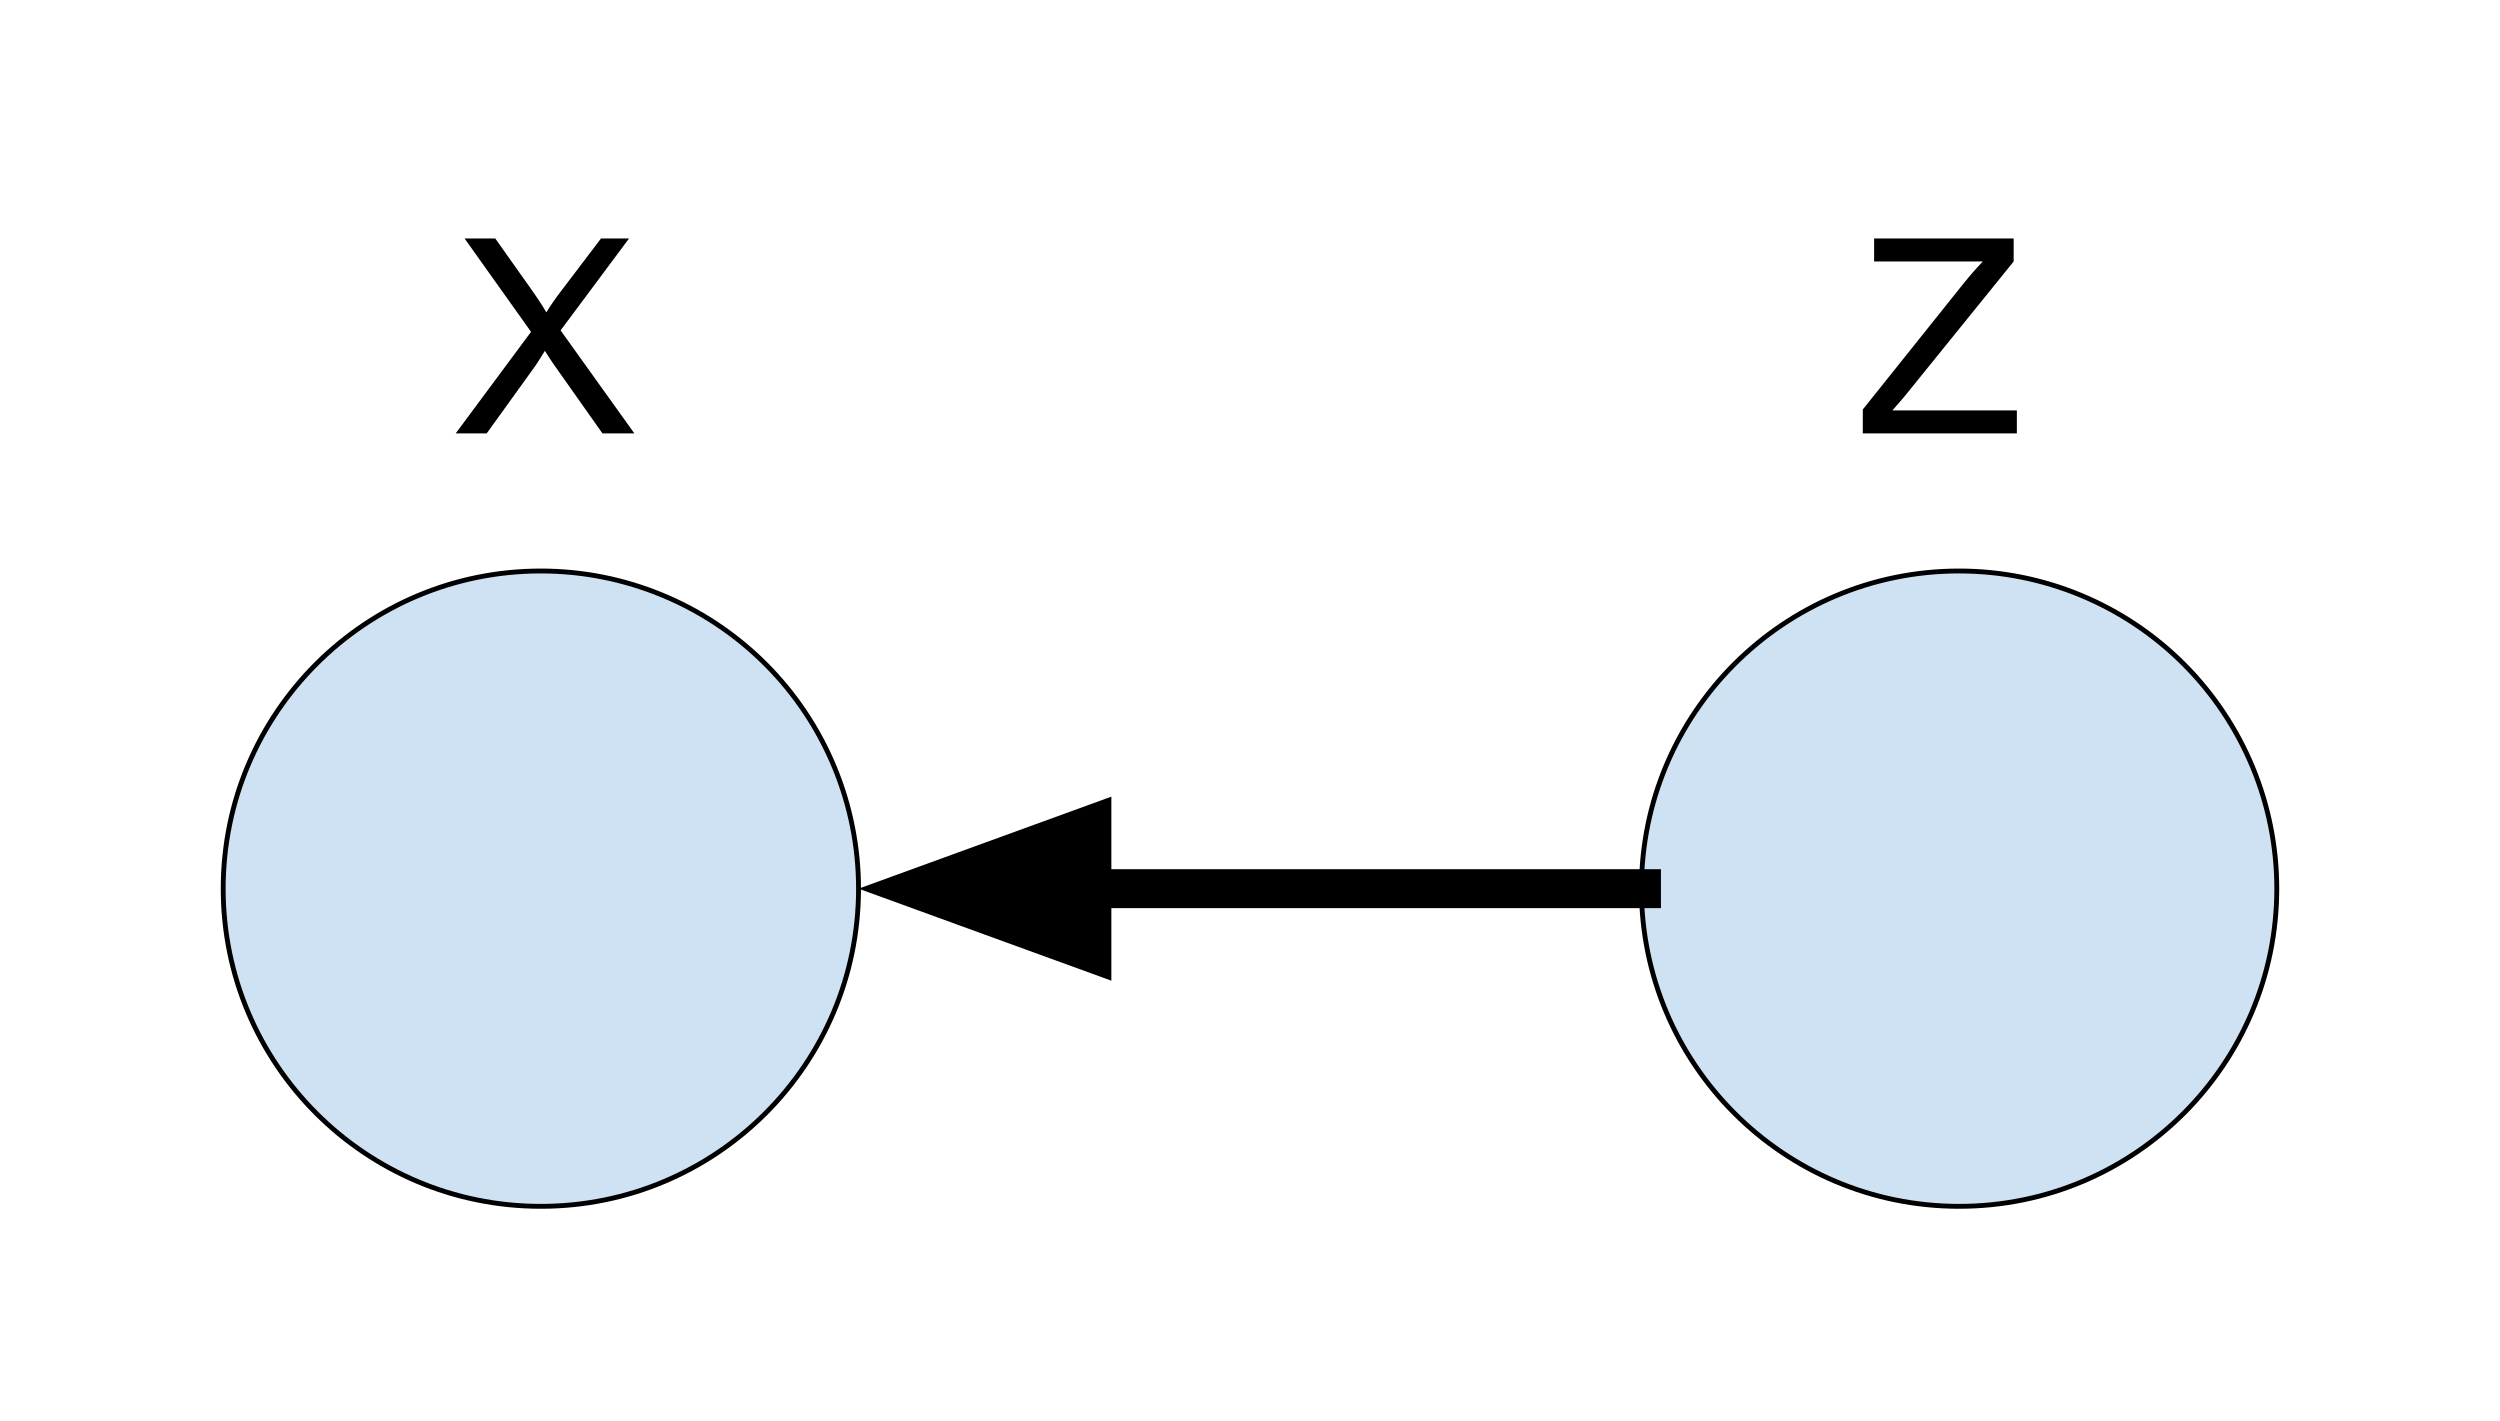<svg version="1.1" viewBox="0.0 0.0 514.202 292.213" fill="none" stroke="none" stroke-linecap="square" stroke-miterlimit="10" xmlns:xlink="http://www.w3.org/1999/xlink" xmlns="http://www.w3.org/2000/svg"><clipPath id="p.0"><path d="m0 0l514.202 0l0 292.213l-514.202 0l0 -292.213z" clip-rule="nonzero"/></clipPath><g clip-path="url(#p.0)"><path fill="#000000" fill-opacity="0.0" d="m0 0l514.202 0l0 292.213l-514.202 0z" fill-rule="evenodd"/><path fill="#cfe2f3" d="m45.908 182.782l0 0c0 -36.085 29.253 -65.339 65.339 -65.339l0 0c17.329 0 33.948 6.884 46.201 19.137c12.253 12.253 19.137 28.872 19.137 46.201l0 0c0 36.086 -29.253 65.339 -65.339 65.339l0 0c-36.086 0 -65.339 -29.253 -65.339 -65.339z" fill-rule="evenodd"/><path stroke="#000000" stroke-width="1.0" stroke-linejoin="round" stroke-linecap="butt" d="m45.908 182.782l0 0c0 -36.085 29.253 -65.339 65.339 -65.339l0 0c17.329 0 33.948 6.884 46.201 19.137c12.253 12.253 19.137 28.872 19.137 46.201l0 0c0 36.086 -29.253 65.339 -65.339 65.339l0 0c-36.086 0 -65.339 -29.253 -65.339 -65.339z" fill-rule="evenodd"/><path fill="#cfe2f3" d="m337.614 182.782l0 0c0 -36.085 29.253 -65.339 65.339 -65.339l0 0c17.329 0 33.948 6.884 46.201 19.137c12.253 12.253 19.137 28.872 19.137 46.201l0 0c0 36.086 -29.253 65.339 -65.339 65.339l0 0c-36.086 0 -65.339 -29.253 -65.339 -65.339z" fill-rule="evenodd"/><path stroke="#000000" stroke-width="1.0" stroke-linejoin="round" stroke-linecap="butt" d="m337.614 182.782l0 0c0 -36.085 29.253 -65.339 65.339 -65.339l0 0c17.329 0 33.948 6.884 46.201 19.137c12.253 12.253 19.137 28.872 19.137 46.201l0 0c0 36.086 -29.253 65.339 -65.339 65.339l0 0c-36.086 0 -65.339 -29.253 -65.339 -65.339z" fill-rule="evenodd"/><path fill="#000000" fill-opacity="0.0" d="m176.585 182.782l161.039 0" fill-rule="evenodd"/><path stroke="#000000" stroke-width="8.0" stroke-linejoin="round" stroke-linecap="butt" d="m224.585 182.782l113.039 0" fill-rule="evenodd"/><path fill="#000000" stroke="#000000" stroke-width="8.0" stroke-linecap="butt" d="m224.585 169.568l-36.305 13.214l36.305 13.214z" fill-rule="evenodd"/><path fill="#000000" fill-opacity="0.0" d="m84.475 26.383l53.543 0l0 73.354l-53.543 0z" fill-rule="evenodd"/><path fill="#000000" d="m93.725 89.143l15.5 -20.891l-13.672 -19.203l6.312 0l7.281 10.281q2.266 3.203 3.219 4.922q1.344 -2.188 3.172 -4.563l8.078 -10.641l5.766 0l-14.078 18.906l15.172 21.188l-6.562 0l-10.094 -14.297q-0.844 -1.234 -1.75 -2.688q-1.344 2.188 -1.906 3.016l-10.062 13.969l-6.375 0z" fill-rule="nonzero"/><path fill="#000000" fill-opacity="0.0" d="m373.016 26.383l59.874 0l0 85.197l-59.874 0z" fill-rule="evenodd"/><path fill="#000000" d="m383.141 89.143l0 -4.922l20.531 -25.672q2.188 -2.734 4.156 -4.766l-22.359 0l0 -4.734l28.703 0l0 4.734l-22.5 27.813l-2.438 2.812l25.594 0l0 4.734l-31.688 0z" fill-rule="nonzero"/></g></svg>